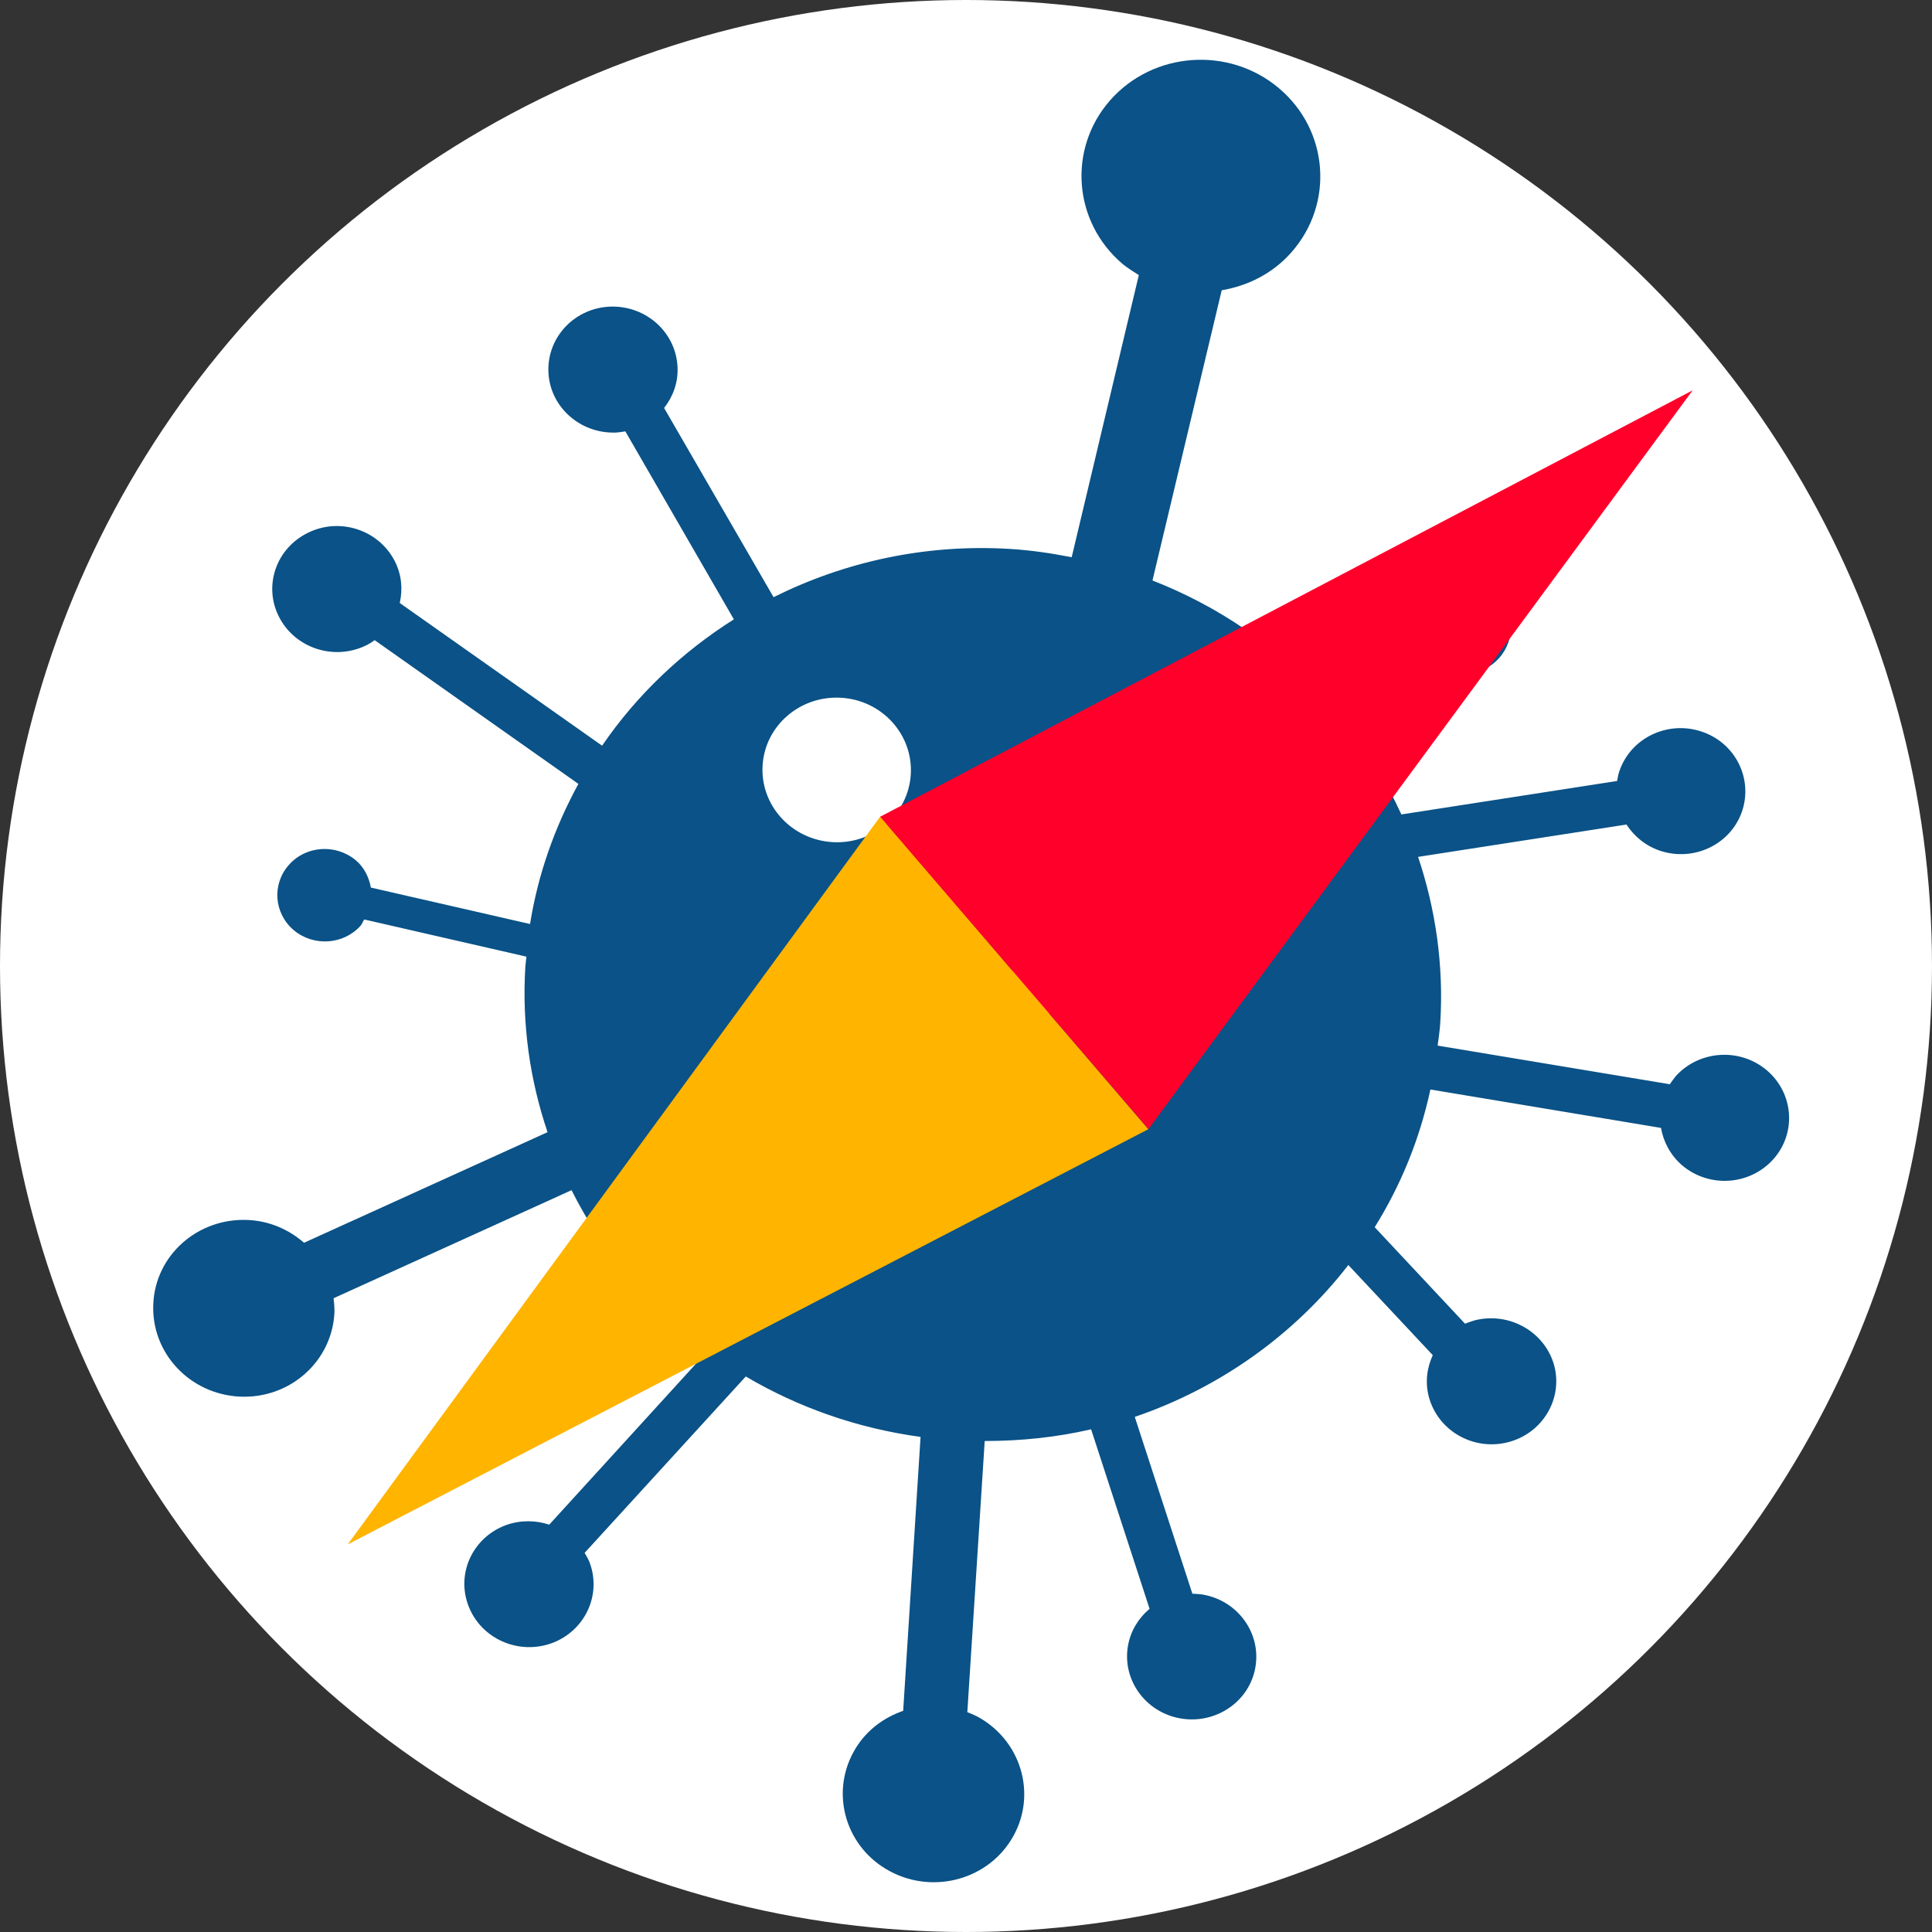 <svg width="200" height="200" viewBox="0 0 200 200" fill="none" xmlns="http://www.w3.org/2000/svg">
<rect x="0" y="0" width="200" height="200" fill="#333333" stroke="none"/>
<g clip-path="url(#clip0)">
<circle cx="100" cy="100" r="100" fill="white" />
<path d="M114.94 10.361C110.507 15.386 111.065 22.993 116.257 27.366C116.786 27.783 117.344 28.131 117.89 28.479L110.941 57.684C108.859 57.276 106.754 56.961 104.578 56.827C95.772 56.285 87.408 58.166 80.081 61.821L68.747 42.233C69.653 41.085 70.195 39.647 70.142 38.085C70.024 34.483 66.963 31.654 63.246 31.739C59.551 31.838 56.663 34.841 56.769 38.442C56.876 42.043 59.972 44.868 63.666 44.782C64.037 44.775 64.369 44.703 64.736 44.655L75.971 64.115C70.568 67.528 65.915 71.953 62.328 77.193L41.381 62.422C41.707 61.006 41.58 59.474 40.861 58.075C39.197 54.855 35.196 53.527 31.898 55.144C28.582 56.749 27.231 60.655 28.895 63.881C30.553 67.1 34.566 68.424 37.881 66.819C38.207 66.664 38.493 66.484 38.786 66.27L59.876 81.148C57.448 85.594 55.698 90.458 54.871 95.653L38.392 91.882C38.195 90.812 37.714 89.805 36.829 89.053C34.762 87.332 31.665 87.531 29.906 89.534C28.123 91.535 28.361 94.562 30.415 96.294C32.469 98.014 35.58 97.804 37.344 95.813C37.493 95.619 37.561 95.385 37.711 95.185L54.502 99.033C54.468 99.386 54.406 99.719 54.384 100.067C54.015 106.058 54.865 111.839 56.683 117.203L31.473 128.65C29.915 127.292 27.917 126.395 25.668 126.292C20.472 126.053 16.073 129.941 15.868 135.006C15.641 140.052 19.645 144.334 24.834 144.578C30.012 144.821 34.382 140.926 34.621 135.869C34.64 135.365 34.581 134.878 34.533 134.392L59.167 123.207C62.446 129.76 67.292 135.479 73.241 139.864L56.856 157.833C55.458 157.368 53.884 157.341 52.383 157.877C48.933 159.148 47.192 162.897 48.506 166.269C49.814 169.653 53.678 171.357 57.14 170.093C60.585 168.81 62.32 165.055 61.012 161.683C60.877 161.355 60.693 161.052 60.52 160.751L77.204 142.492C82.6 145.674 88.703 147.853 95.296 148.747L93.497 177.106C91.534 177.782 89.766 179.063 88.612 180.929C85.917 185.247 87.324 190.894 91.771 193.511C96.211 196.14 101.988 194.774 104.664 190.472C107.365 186.154 105.934 180.512 101.495 177.877C101.063 177.612 100.609 177.433 100.137 177.241L101.937 149.173C105.703 149.173 109.403 148.784 112.951 147.961L119.005 166.544C117.879 167.481 117.058 168.791 116.773 170.332C116.137 173.876 118.567 177.253 122.192 177.889C125.829 178.526 129.328 176.177 129.953 172.621C130.583 169.083 128.147 165.699 124.515 165.069C124.155 165.011 123.821 164.997 123.435 164.979L117.471 146.675C126.304 143.665 134.009 138.149 139.579 130.954L148.321 140.286C147.708 141.604 147.513 143.127 147.922 144.635C148.882 148.138 152.538 150.206 156.091 149.303C159.668 148.4 161.816 144.828 160.89 141.351C159.923 137.86 156.261 135.785 152.679 136.675C152.327 136.776 152.009 136.896 151.66 137.031L142.308 127.04C145.003 122.721 146.97 117.922 148.074 112.785L171.947 116.761C172.193 118.195 172.92 119.572 174.104 120.61C176.887 122.992 181.093 122.739 183.551 120.029C185.992 117.317 185.697 113.199 182.919 110.812C180.129 108.436 175.917 108.706 173.464 111.411C173.251 111.677 173.06 111.962 172.858 112.24L148.825 108.242C148.927 107.457 149.046 106.685 149.096 105.886C149.465 99.889 148.609 94.102 146.799 88.704L168.372 85.356C169.168 86.574 170.348 87.571 171.875 88.078C175.385 89.225 179.168 87.404 180.339 83.981C181.487 80.568 179.626 76.865 176.103 75.717C172.587 74.57 168.809 76.408 167.638 79.826C167.522 80.162 167.465 80.496 167.402 80.847L145.07 84.311C143.487 80.846 141.477 77.628 139.081 74.654L148.702 68.837C149.595 69.468 150.659 69.83 151.851 69.758C154.536 69.568 156.575 67.274 156.392 64.634C156.179 61.986 153.818 60.009 151.115 60.192C148.399 60.385 146.377 62.686 146.579 65.327C146.6 65.573 146.719 65.772 146.776 66.008L136.845 72.01C132.066 66.841 126.099 62.746 119.304 60.089L126.471 30.048C129.191 29.587 131.765 28.303 133.683 26.124C138.13 21.088 137.566 13.475 132.373 9.113C127.203 4.77 119.398 5.325 114.94 10.361ZM98.66 117.187C98.426 120.982 95.06 123.887 91.136 123.645C87.23 123.405 84.263 120.11 84.497 116.315C84.731 112.503 88.073 109.603 91.986 109.844C95.904 110.085 98.895 113.369 98.66 117.187ZM115.143 100.341C114.971 103.134 112.5 105.262 109.64 105.085C106.751 104.908 104.578 102.494 104.75 99.701C104.922 96.903 107.369 94.773 110.264 94.952C113.142 95.135 115.315 97.543 115.143 100.341ZM94.283 80.178C94.029 84.303 90.393 87.435 86.171 87.176C81.92 86.914 78.689 83.359 78.943 79.234C79.197 75.108 82.84 71.971 87.091 72.233C91.313 72.493 94.538 76.047 94.283 80.178Z" fill="#0A5287"/>
<path fill-rule="evenodd" clip-rule="evenodd" d="M35.995 159.875L91.128 84.52L118.881 116.894L35.995 159.875Z" fill="#FFB400" stroke="#FFB400" stroke-width="0.004" stroke-miterlimit="1.5" stroke-linecap="round" stroke-linejoin="round"/>
<path fill-rule="evenodd" clip-rule="evenodd" d="M175.224 40.407L118.886 116.891L91.112 84.549L175.224 40.407Z" fill="#FF002B"/>
</g>
<defs>
<clipPath id="clip0">
<rect width="200" height="200" fill="white"/>
</clipPath>
</defs>
</svg>
